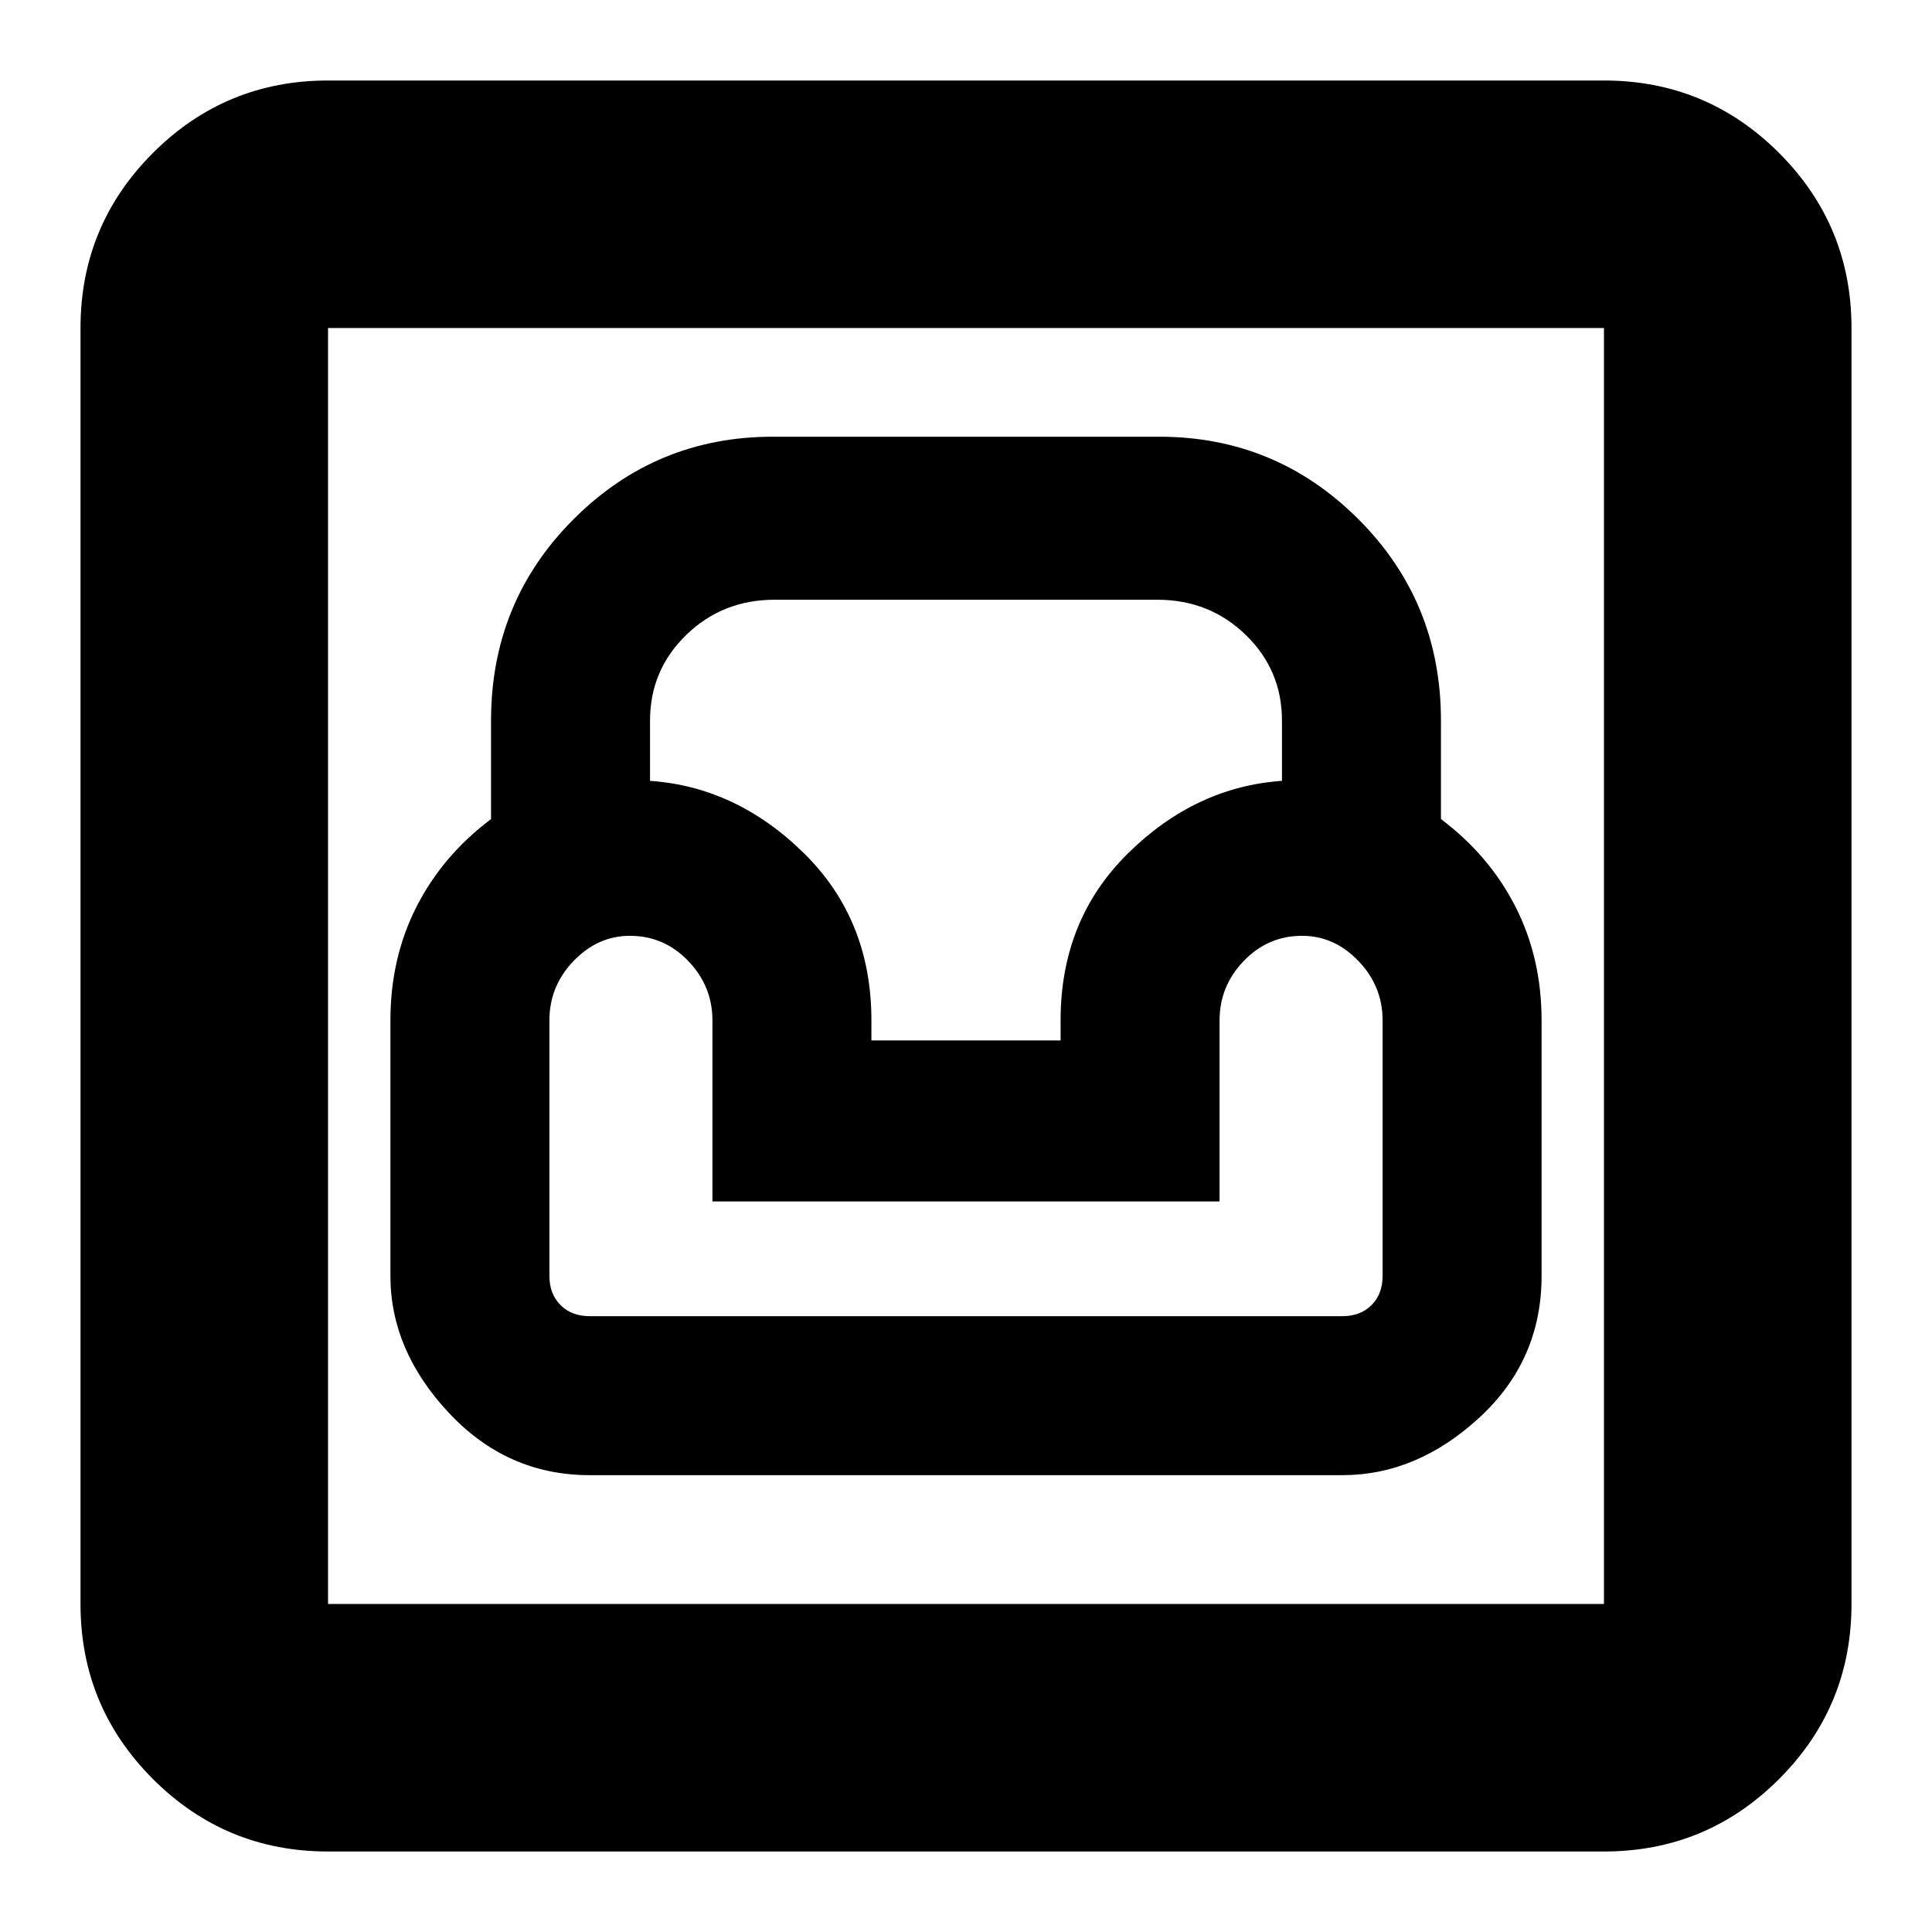 <svg xmlns="http://www.w3.org/2000/svg" height="24" width="24"><path d="M4.075 23Q2.8 23 1.9 22.1Q1 21.2 1 19.925V4.075Q1 2.8 1.9 1.9Q2.8 1 4.075 1H19.925Q21.2 1 22.1 1.9Q23 2.8 23 4.075V19.925Q23 21.2 22.1 22.1Q21.2 23 19.925 23ZM4.075 19.925H19.925Q19.925 19.925 19.925 19.925Q19.925 19.925 19.925 19.925V4.075Q19.925 4.075 19.925 4.075Q19.925 4.075 19.925 4.075H4.075Q4.075 4.075 4.075 4.075Q4.075 4.075 4.075 4.075V19.925Q4.075 19.925 4.075 19.925Q4.075 19.925 4.075 19.925ZM7.325 18.325H16.675Q17.6 18.325 18.375 17.612Q19.15 16.9 19.15 15.85V12.675Q19.15 11.9 18.825 11.262Q18.5 10.625 17.9 10.175V8.95Q17.9 7.475 16.875 6.45Q15.85 5.425 14.4 5.425H9.6Q8.15 5.425 7.125 6.45Q6.1 7.475 6.1 8.95V10.175Q5.5 10.625 5.175 11.262Q4.85 11.9 4.85 12.675V15.85Q4.85 16.775 5.575 17.55Q6.3 18.325 7.325 18.325ZM7.325 16.35Q7.1 16.35 6.963 16.212Q6.825 16.075 6.825 15.85V12.675Q6.825 12.25 7.125 11.938Q7.425 11.625 7.825 11.625Q8.25 11.625 8.55 11.938Q8.85 12.25 8.85 12.675V14.925H15.15V12.675Q15.15 12.25 15.45 11.938Q15.75 11.625 16.175 11.625Q16.575 11.625 16.875 11.938Q17.175 12.25 17.175 12.675V15.85Q17.175 16.075 17.038 16.212Q16.9 16.35 16.675 16.35ZM10.825 12.925V12.675Q10.825 11.425 9.988 10.6Q9.15 9.775 8.075 9.7V8.95Q8.075 8.325 8.525 7.887Q8.975 7.45 9.625 7.45H14.375Q15.025 7.45 15.475 7.887Q15.925 8.325 15.925 8.95V9.7Q14.85 9.775 14.013 10.6Q13.175 11.425 13.175 12.675V12.925ZM4.075 19.925Q4.075 19.925 4.075 19.925Q4.075 19.925 4.075 19.925V4.075Q4.075 4.075 4.075 4.075Q4.075 4.075 4.075 4.075Q4.075 4.075 4.075 4.075Q4.075 4.075 4.075 4.075V19.925Q4.075 19.925 4.075 19.925Q4.075 19.925 4.075 19.925Z"/></svg>